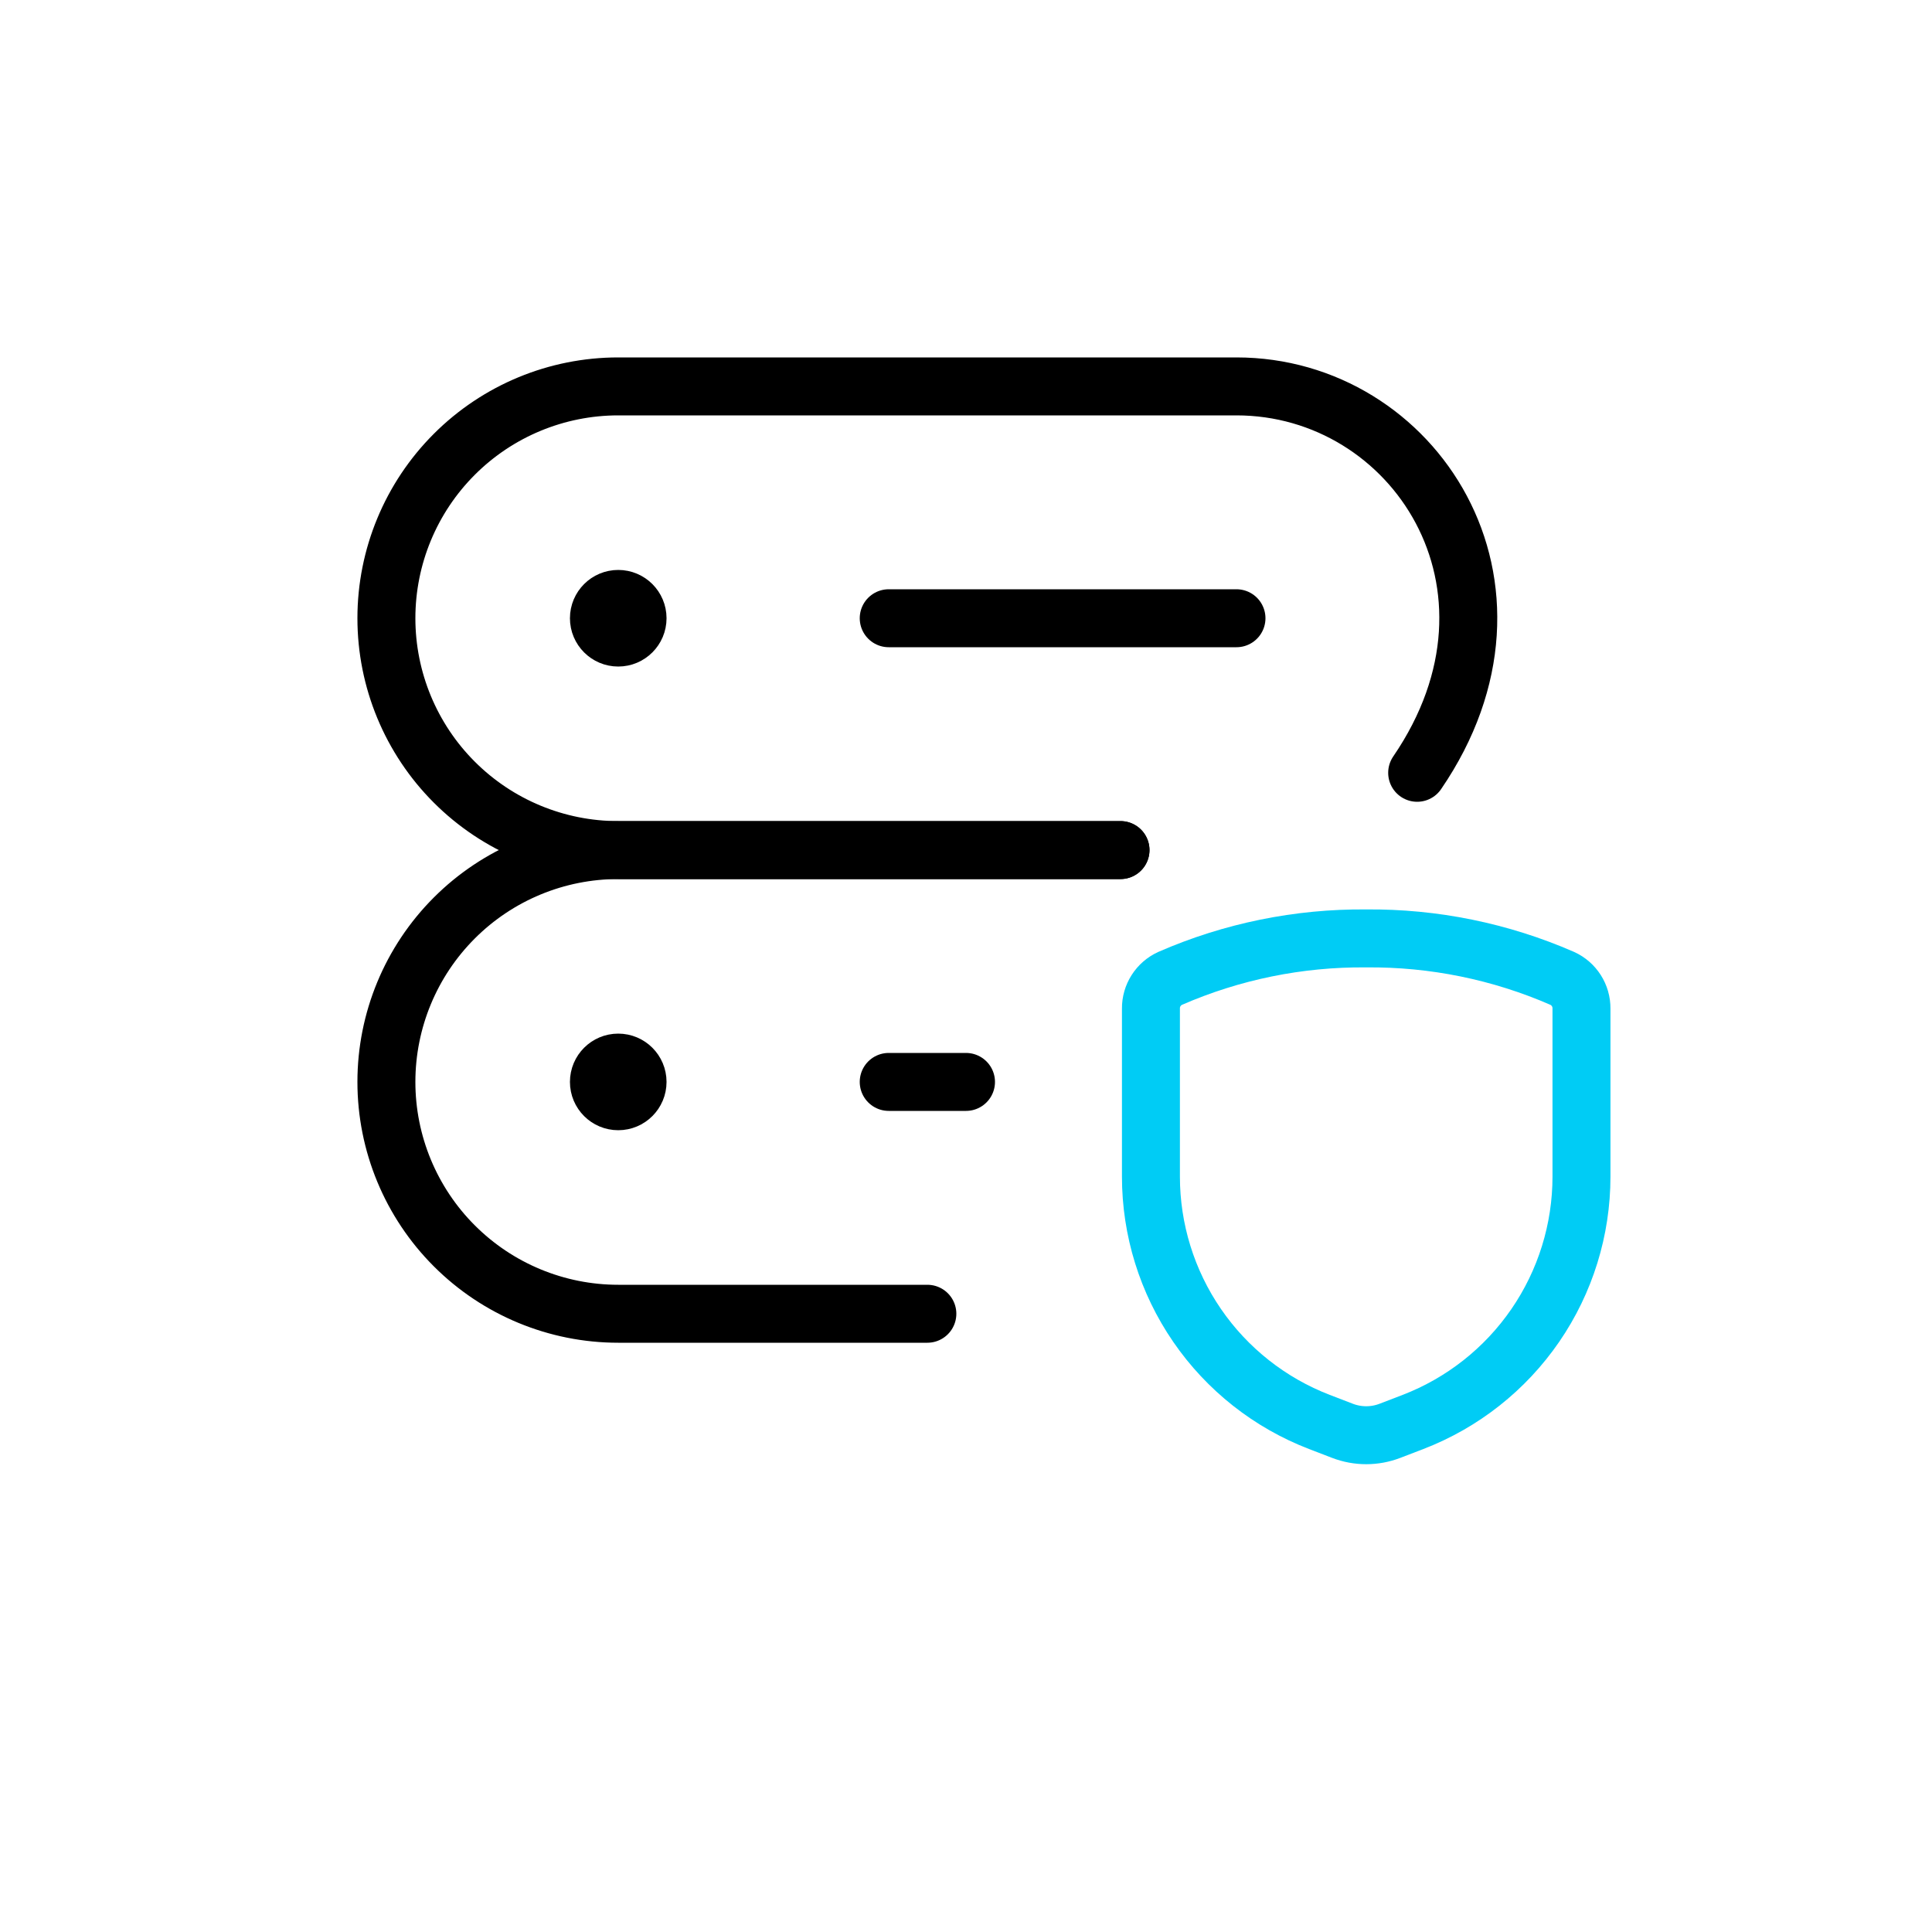 <svg width="100" height="100" viewBox="0 0 100 100" fill="none" xmlns="http://www.w3.org/2000/svg">
<path d="M57.997 44H32C28.817 44 25.765 42.736 23.515 40.485C21.264 38.235 20 35.183 20 32C20 28.817 21.264 25.765 23.515 23.515C25.765 21.264 28.817 20 32 20H64C73.189 20 79.965 30.331 73.352 40" stroke="black" stroke-width="3" stroke-linecap="round" stroke-linejoin="round"/>
<path d="M48 68H32C28.817 68 25.765 66.736 23.515 64.485C21.264 62.235 20 59.183 20 56C20 52.818 21.264 49.765 23.515 47.515C25.765 45.264 28.817 44 32 44H57.997" stroke="black" stroke-width="3" stroke-linecap="round" stroke-linejoin="round"/>
<path d="M46 32H64" stroke="black" stroke-width="3" stroke-linecap="round" stroke-linejoin="round"/>
<path d="M46 56H50" stroke="black" stroke-width="3" stroke-linecap="round" stroke-linejoin="round"/>
<path d="M32 33C31.448 33 31 32.552 31 32C31 31.448 31.448 31 32 31" stroke="black" stroke-width="3"/>
<path d="M32 33C32.552 33 33 32.552 33 32C33 31.448 32.552 31 32 31" stroke="black" stroke-width="3"/>
<path d="M32 57C31.448 57 31 56.553 31 56C31 55.448 31.448 55 32 55" stroke="black" stroke-width="3"/>
<path d="M32 57C32.552 57 33 56.553 33 56C33 55.448 32.552 55 32 55" stroke="black" stroke-width="3"/>
<path d="M59.572 52.199V60.9C59.572 63.651 60.405 66.337 61.962 68.604C63.519 70.871 65.727 72.613 68.294 73.601L69.484 74.058C70.276 74.363 71.153 74.363 71.945 74.058L73.135 73.601C75.702 72.613 77.909 70.871 79.467 68.604C81.024 66.337 81.857 63.651 81.857 60.9V52.199C81.859 51.871 81.767 51.55 81.591 51.274C81.415 50.998 81.163 50.778 80.865 50.642C77.665 49.245 74.206 48.54 70.714 48.572C67.223 48.54 63.764 49.245 60.563 50.642C60.266 50.778 60.014 50.998 59.838 51.274C59.662 51.55 59.569 51.871 59.572 52.199Z" stroke="#00CCF5" stroke-width="3" stroke-linecap="round" stroke-linejoin="round"/>
</svg>
